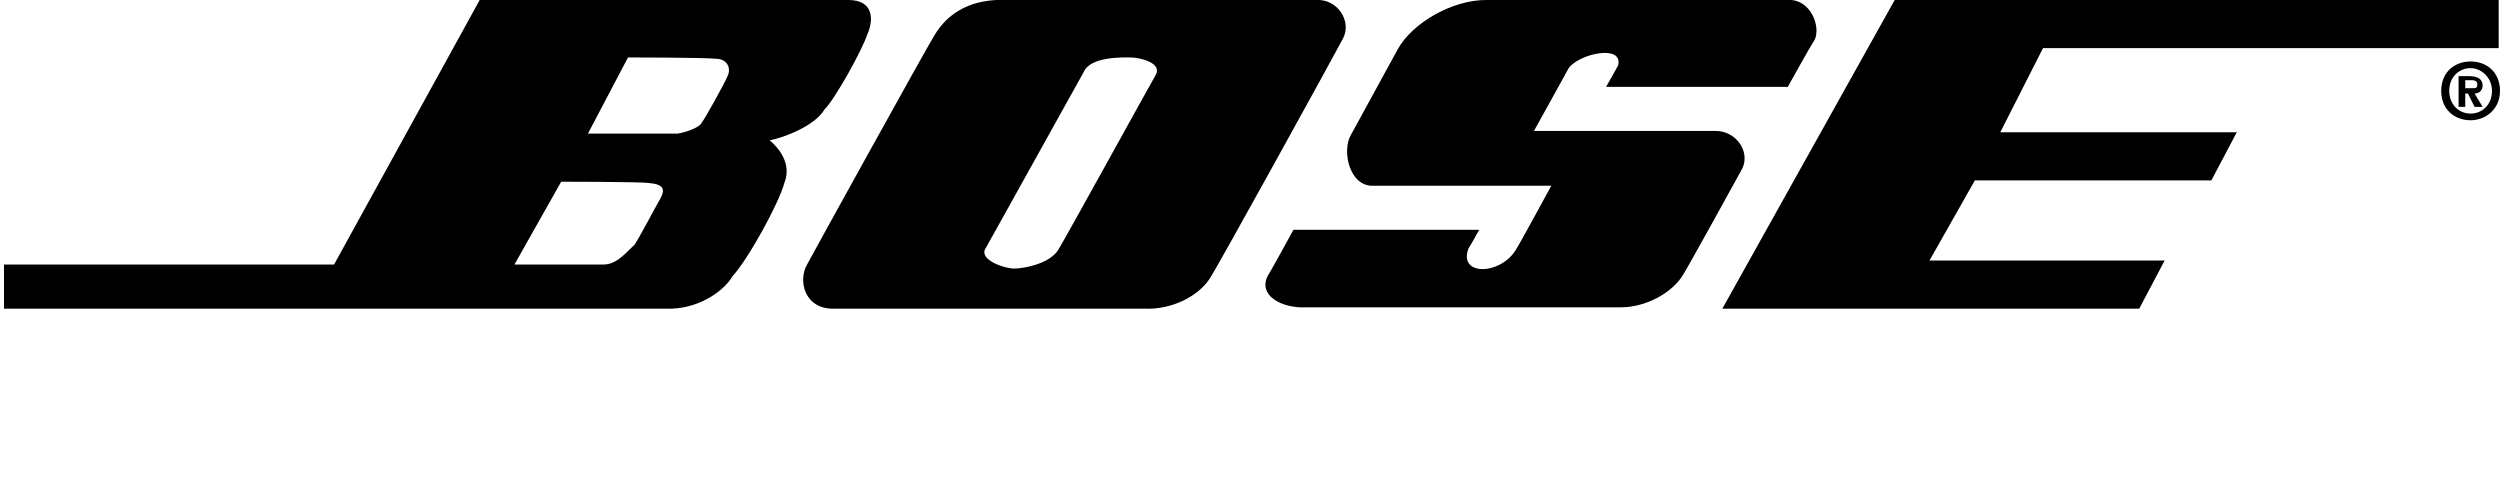 <svg xmlns="http://www.w3.org/2000/svg" viewBox="0 0 187.1 37.4" enable-background="new 0 0 187.1 37.4"><g fill-rule="evenodd" clip-rule="evenodd"><path d="M133.8 0h-22.6c-2.5 0-5.5 1.7-6.6 3.7l-3.5 6.4c-.7 1.2-.1 3.9 1.7 3.8h13.3s-2.5 4.6-2.6 4.7c-1.1 2-4.4 2.1-3.6 0 .2-.3.8-1.4.8-1.4h-13.9s-1.8 3.3-1.9 3.4c-.8 1.5 1 2.5 2.9 2.4h23.5c1.9 0 3.9-1.1 4.7-2.5.1-.1 4.3-7.7 4.4-7.9.6-1.3-.5-2.8-2-2.8h-13.6s2.5-4.5 2.6-4.7c.8-1.1 4.1-1.8 3.7-.2-.1.2-.9 1.6-.9 1.6h13.6s1.6-2.9 2-3.5c.5-1-.3-3.1-2-3zM141.8 0l-12.9 23.1h31.2l1.9-3.6h-17.6l3.4-6h17.7l1.9-3.6h-17.7l3.2-6.3h34.1v-3.6h-45.2zM184.5 7h.2l.5 1h.6l-.6-1c.3 0 .6-.2.6-.6 0-.5-.4-.7-1-.7h-.8v2.3h.5v-1zm0-.4v-.6h.4c.2 0 .5 0 .5.3s-.1.3-.4.3h-.5zm2.6.2c0-1.4-1-2.2-2.2-2.2-1.2 0-2.2.8-2.2 2.2 0 1.4 1 2.2 2.2 2.2 1.1 0 2.2-.8 2.2-2.2zm-.6 0c0 1-.7 1.7-1.6 1.7-.9 0-1.6-.7-1.6-1.7s.7-1.7 1.6-1.7c.8 0 1.6.7 1.6 1.7zM98.5 0h-23.2c-2.4-.1-4.3.8-5.4 2.7-.4.6-9.3 16.7-9.5 17.1-.7 1.2-.2 3.4 2.1 3.3h23.1c2.2.1 4.1-1 4.9-2.2.4-.5 9.7-17.4 10-18 .7-1.3-.4-3-2-2.9zm-17.4 5.4l-7.4 13.3c-.3.8 1.5 1.4 2.2 1.4.6 0 2.6-.3 3.3-1.4.5-.8 7-12.6 7.3-13.1.5-.9-1.2-1.3-1.9-1.3-.5 0-3-.1-3.5 1.1zM.3 19.8v3.3h50c2.3-.1 4-1.5 4.5-2.4 1.2-1.3 3.5-5.5 3.9-7 .6-1.5-.5-2.7-1.1-3.2 1.1-.2 3.4-1.1 4.1-2.3.8-.8 2.8-4.4 3.2-5.6.5-1.1.5-2.6-1.4-2.6h-27.6l-10.9 19.8h-24.7zm41.7-6.2l-3.5 6.2h6.6c.9 0 1.4-.5 2.4-1.5.4-.6 1.6-2.9 1.9-3.4.4-.7.3-1.1-.8-1.2-.6-.1-6.6-.1-6.6-.1zm5-9.3l-3 5.7h6.7c.7-.1 1.7-.5 1.8-.8.2-.2 1.8-3.1 1.9-3.4.4-.7 0-1.4-.8-1.4-.9-.1-6.6-.1-6.6-.1z"/></g></svg>